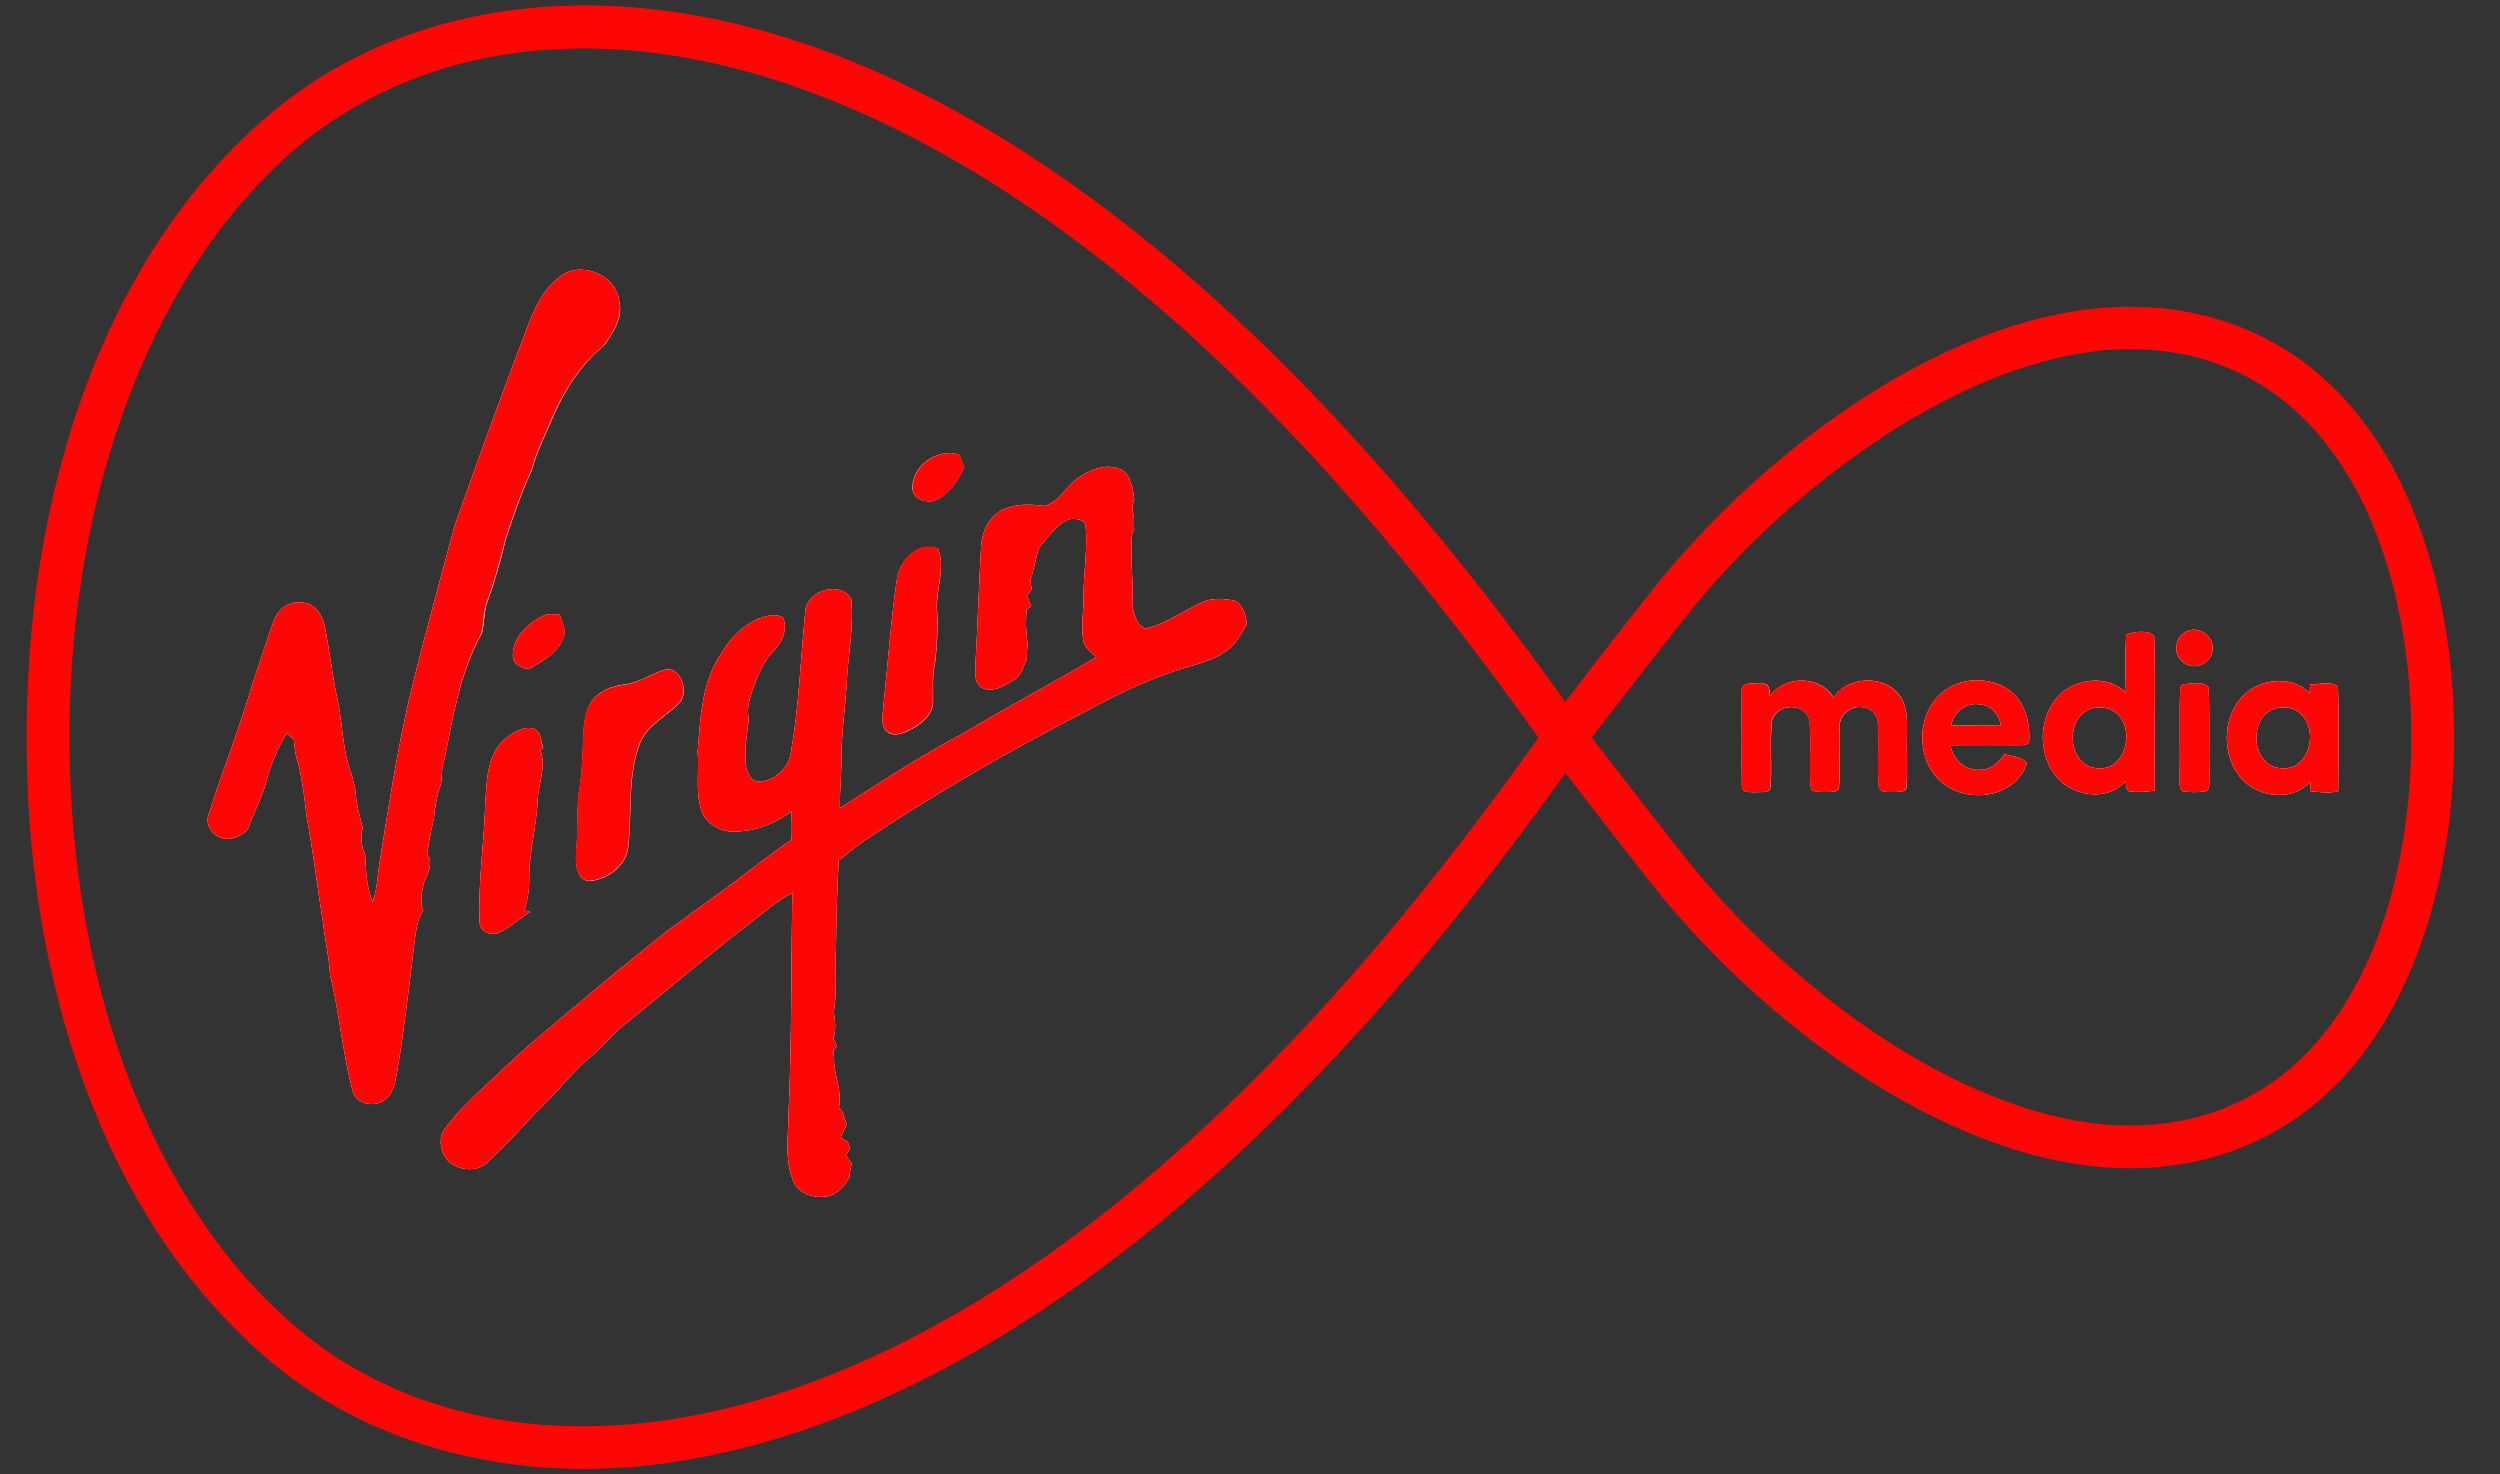<svg width="39" height="23" viewBox="0 0 39 23" fill="none" xmlns="http://www.w3.org/2000/svg">
<rect x="0" y="0" width="39" height="23" fill="#333333" stroke="none"/>
<path d="M8.476 11.663C8.465 11.674 8.442 11.701 8.43 11.712C8.525 11.954 8.404 12.208 8.389 12.454C8.374 12.898 8.241 13.33 8.256 13.777C8.252 13.921 8.222 14.065 8.184 14.201C8.207 14.209 8.249 14.22 8.268 14.227C8.093 14.33 7.953 14.481 7.764 14.557C7.635 14.602 7.476 14.519 7.48 14.371C7.457 13.746 7.556 13.125 7.571 12.5C7.594 12.182 7.597 11.818 7.832 11.572C7.957 11.454 8.124 11.333 8.306 11.36C8.442 11.394 8.434 11.557 8.476 11.663Z" fill="#FF0606"/>
<path d="M8.25 10.439C8.133 10.424 8 10.359 8 10.219C8.004 9.935 8.239 9.719 8.477 9.605C8.557 9.567 8.644 9.582 8.731 9.59C8.765 9.704 8.841 9.825 8.791 9.946C8.701 10.185 8.462 10.317 8.25 10.439Z" fill="#FF0606"/>
<path d="M6.937 11.841C6.865 11.992 6.922 12.17 6.846 12.318C6.812 12.466 6.778 12.613 6.77 12.765C6.725 12.947 6.691 13.132 6.664 13.318C6.766 13.466 6.672 13.632 6.611 13.776C6.585 13.917 6.543 14.068 6.603 14.204C6.528 14.314 6.501 14.451 6.482 14.579C6.388 15.311 6.312 16.042 6.187 16.769C6.157 16.917 6.122 17.099 5.975 17.174C5.816 17.273 5.57 17.224 5.505 17.031C5.342 16.432 5.297 15.807 5.149 15.205C5.134 14.932 5.07 14.667 5.039 14.394C4.952 13.848 4.888 13.299 4.786 12.757C4.752 12.473 4.721 12.189 4.653 11.912C4.608 11.795 4.596 11.666 4.585 11.541C4.547 11.507 4.513 11.473 4.475 11.435C4.343 11.655 4.237 11.886 4.172 12.132C4.104 12.413 3.96 12.666 3.865 12.939C3.752 13.06 3.57 13.129 3.411 13.057C3.294 12.996 3.203 12.856 3.252 12.719C3.464 12.03 3.74 11.363 3.937 10.67C4.051 10.34 4.153 10.007 4.271 9.681C4.331 9.499 4.524 9.367 4.718 9.401C4.903 9.408 5.028 9.586 5.062 9.757C5.138 10.113 5.176 10.477 5.248 10.833C5.342 11.212 5.331 11.61 5.452 11.981C5.49 12.091 5.52 12.204 5.543 12.318C5.554 12.519 5.604 12.712 5.657 12.905C5.626 13.049 5.63 13.193 5.695 13.329C5.713 13.576 5.71 13.833 5.816 14.064C5.891 13.856 5.888 13.629 5.929 13.413C6.062 12.572 6.194 11.727 6.384 10.897C6.6 9.999 6.85 9.109 7.088 8.215C7.414 7.287 7.751 6.363 8.099 5.438C8.258 5.048 8.368 4.597 8.72 4.328C9.035 4.059 9.595 4.268 9.656 4.677C9.732 4.946 9.569 5.188 9.421 5.393C9.054 5.692 8.796 6.105 8.611 6.541C8.501 6.802 8.372 7.052 8.3 7.329C8.137 7.681 8.012 8.045 7.891 8.412C7.811 8.734 7.728 9.056 7.611 9.367C7.546 9.53 7.562 9.708 7.52 9.874C7.179 10.488 7.065 11.174 6.937 11.841Z" fill="#FF0606"/>
<path d="M9.307 10.855C9.432 10.738 9.602 10.696 9.765 10.674C9.966 10.647 10.136 10.526 10.326 10.462C10.602 10.344 10.769 10.784 10.598 10.965C10.409 11.17 10.129 11.291 10 11.556C9.784 12.075 9.864 12.647 9.803 13.193C9.78 13.507 9.466 13.739 9.167 13.746C8.974 13.685 8.977 13.443 8.989 13.276C9.019 12.977 8.996 12.678 9.027 12.382C9.091 12.045 9.087 11.704 9.106 11.363C9.125 11.178 9.159 10.977 9.307 10.855Z" fill="#FF0606"/>
<path d="M13.817 11.398C13.73 11.276 13.779 11.121 13.783 10.985C13.855 10.329 13.896 9.666 13.995 9.015C14.044 8.734 14.332 8.431 14.635 8.564C14.756 8.886 14.589 9.212 14.62 9.541C14.631 9.806 14.62 10.072 14.589 10.333C14.537 10.549 14.563 10.776 14.555 10.996C14.518 11.189 14.34 11.318 14.173 11.398C14.063 11.458 13.915 11.496 13.817 11.398Z" fill="#FF0606"/>
<path d="M14.235 7.628C14.213 7.268 14.629 6.984 14.962 7.09C14.989 7.154 15.015 7.219 15.042 7.287C14.947 7.503 14.8 7.715 14.58 7.813C14.444 7.844 14.247 7.795 14.235 7.628Z" fill="#FF0606"/>
<path d="M19.449 9.745C19.362 9.882 19.29 10.037 19.154 10.136C18.927 10.314 18.639 10.367 18.37 10.454C17.9 10.609 17.453 10.818 17.022 11.052C15.799 11.685 14.598 12.367 13.454 13.136C13.326 13.223 13.208 13.329 13.083 13.424C13.06 13.879 13.045 14.337 13.041 14.791C13.026 15.121 13.06 15.458 13.007 15.788C13.03 15.92 13.045 16.061 13 16.193C13.019 16.235 13.034 16.276 13.053 16.322C13.038 16.341 13.015 16.379 13 16.398C13.007 16.451 13.015 16.504 13.011 16.561C13.023 16.803 13.14 17.038 13.087 17.28C13.102 17.296 13.129 17.33 13.144 17.345C13.163 17.409 13.185 17.477 13.208 17.542C13.174 17.61 13.144 17.678 13.114 17.746C13.14 17.765 13.197 17.796 13.223 17.811C13.235 17.845 13.25 17.875 13.261 17.909C13.246 17.939 13.212 17.996 13.197 18.023C13.227 18.065 13.257 18.11 13.288 18.155C13.269 18.224 13.254 18.292 13.25 18.364C13.178 18.5 13.068 18.625 12.913 18.663C12.72 18.697 12.481 18.637 12.386 18.451C12.227 18.099 12.303 17.705 12.303 17.33C12.352 16.197 12.341 15.06 12.36 13.928C12.114 14.056 11.905 14.242 11.686 14.413C11.015 14.924 10.379 15.47 9.724 16C9.557 16.125 9.436 16.292 9.281 16.428C8.993 16.655 8.77 16.947 8.512 17.205C8.209 17.496 7.948 17.822 7.634 18.102C7.433 18.352 6.944 18.243 6.891 17.917C6.857 17.807 6.876 17.689 6.948 17.599C7.21 17.242 7.554 16.962 7.872 16.655C8.236 16.303 8.633 15.985 9.02 15.659C9.47 15.273 9.932 14.905 10.391 14.534C10.735 14.284 11.08 14.034 11.425 13.784C11.731 13.553 12.03 13.314 12.348 13.102C12.356 12.954 12.352 12.803 12.348 12.655C12.068 12.871 11.72 12.992 11.368 12.969C11.175 12.943 10.981 12.81 10.932 12.613C10.849 12.325 10.909 12.018 10.883 11.723C10.921 11.283 10.936 10.829 11.121 10.424C11.281 10.105 11.5 9.791 11.837 9.651C11.955 9.609 12.099 9.556 12.216 9.639C12.296 9.814 12.197 10.022 12.072 10.151C11.905 10.321 11.818 10.545 11.739 10.764C11.69 10.912 11.644 11.064 11.682 11.219C11.652 11.461 11.606 11.704 11.637 11.946C11.655 12.049 11.701 12.17 11.818 12.193C12.068 12.2 12.299 11.992 12.337 11.746C12.466 11.011 12.489 10.264 12.564 9.522C12.598 9.204 13.121 9.052 13.28 9.351C13.322 9.791 13.227 10.23 13.208 10.67C13.182 11.094 13.117 11.514 13.125 11.939C13.121 12.162 13.098 12.382 13.102 12.606C13.735 12.208 14.352 11.791 15.015 11.446C15.7 11.033 16.416 10.662 17.105 10.249C17.018 10.177 16.912 10.101 16.897 9.98C16.866 9.768 16.901 9.552 16.904 9.336C16.897 8.961 16.972 8.582 16.935 8.207C16.912 8.094 16.787 8.09 16.696 8.097C16.473 8.166 16.359 8.389 16.207 8.544C16.166 8.688 16.139 8.832 16.098 8.976C16.06 9.048 16.079 9.12 16.098 9.192C16.071 9.226 16.045 9.26 16.018 9.295C16.041 9.348 16.064 9.401 16.086 9.454C16.067 9.469 16.033 9.499 16.014 9.514C16.007 9.636 15.999 9.757 16.014 9.874C16.018 9.935 16.022 9.992 16.029 10.052C16.022 10.132 16.018 10.211 16.018 10.291C15.954 10.408 15.927 10.56 15.795 10.624C15.658 10.704 15.495 10.799 15.336 10.738C15.2 10.685 15.211 10.511 15.215 10.389C15.253 9.764 15.268 9.139 15.306 8.514C15.318 8.291 15.431 8.06 15.639 7.954C15.84 7.855 16.075 7.863 16.291 7.893C16.526 7.832 16.632 7.582 16.825 7.453C17.01 7.325 17.264 7.219 17.484 7.325C17.601 7.374 17.631 7.503 17.669 7.613C17.677 7.673 17.688 7.734 17.696 7.791C17.658 7.882 17.662 7.972 17.688 8.063C17.688 8.135 17.692 8.204 17.692 8.276L17.666 8.291C17.62 8.666 17.688 9.041 17.662 9.416C17.684 9.56 17.718 9.749 17.874 9.806C18.192 9.73 18.457 9.529 18.752 9.397C18.923 9.317 19.116 9.34 19.294 9.378C19.4 9.473 19.445 9.617 19.449 9.745Z" fill="#FF0606"/>
<path d="M29.75 11.45C29.753 11.235 29.761 10.996 29.613 10.822C29.36 10.518 28.822 10.549 28.602 10.878C28.39 10.53 27.845 10.534 27.61 10.848C27.606 10.768 27.599 10.647 27.485 10.662C27.379 10.674 27.178 10.606 27.167 10.765C27.163 11.269 27.159 11.769 27.171 12.273C27.178 12.379 27.315 12.352 27.387 12.356C27.462 12.348 27.602 12.382 27.618 12.273C27.644 11.932 27.599 11.587 27.64 11.246C27.701 10.981 28.14 10.947 28.22 11.216C28.273 11.575 28.208 11.947 28.25 12.31C28.318 12.363 28.409 12.345 28.489 12.352C28.557 12.345 28.655 12.367 28.686 12.288C28.712 11.962 28.678 11.636 28.697 11.31C28.701 11.125 28.898 10.988 29.076 11.034C29.189 11.049 29.28 11.151 29.291 11.265C29.314 11.598 29.28 11.932 29.307 12.265C29.318 12.375 29.454 12.345 29.53 12.352C29.602 12.345 29.735 12.371 29.742 12.265C29.757 11.996 29.742 11.723 29.75 11.45ZM31.352 10.772C31.037 10.545 30.56 10.556 30.276 10.822C29.852 11.197 29.897 11.985 30.393 12.276C30.799 12.534 31.465 12.401 31.617 11.905C31.537 11.799 31.386 11.803 31.268 11.765C31.177 11.886 31.064 12.011 30.901 12.007C30.666 12.034 30.462 11.852 30.428 11.625C30.784 11.621 31.14 11.625 31.492 11.625C31.556 11.621 31.655 11.636 31.655 11.541C31.67 11.261 31.583 10.947 31.352 10.772ZM30.435 11.318C30.477 11.106 30.681 10.943 30.901 10.992C31.075 11.007 31.185 11.159 31.215 11.322C30.954 11.318 30.697 11.318 30.435 11.318ZM33.605 9.92C33.499 9.821 33.302 9.856 33.169 9.897C33.151 10.2 33.158 10.503 33.166 10.806C32.874 10.515 32.355 10.579 32.094 10.878C31.81 11.2 31.795 11.727 32.045 12.072C32.283 12.416 32.87 12.526 33.158 12.185C33.173 12.238 33.158 12.314 33.215 12.345C33.347 12.363 33.484 12.352 33.616 12.333C33.597 11.53 33.635 10.723 33.605 9.92ZM32.719 11.985C32.264 11.958 32.2 11.219 32.601 11.064C32.734 11.011 32.893 11.03 33.007 11.117C33.321 11.363 33.166 12.034 32.719 11.985ZM34.453 10.723C34.358 10.609 34.173 10.674 34.044 10.674C34.037 10.689 34.018 10.716 34.01 10.731C33.995 11.197 34.01 11.666 34.003 12.136C34.01 12.204 33.98 12.303 34.056 12.345C34.169 12.363 34.287 12.363 34.4 12.345C34.491 12.318 34.453 12.204 34.465 12.136C34.457 11.666 34.472 11.193 34.453 10.723ZM34.093 9.859C33.919 9.946 33.893 10.219 34.059 10.333C34.222 10.469 34.506 10.344 34.514 10.132C34.54 9.916 34.279 9.746 34.093 9.859ZM36.472 10.712C36.35 10.617 36.18 10.681 36.036 10.678C36.036 10.712 36.032 10.78 36.029 10.814C35.779 10.553 35.332 10.575 35.063 10.791C34.684 11.091 34.639 11.7 34.915 12.083C35.161 12.435 35.745 12.53 36.044 12.189C36.044 12.227 36.04 12.303 36.036 12.341C36.18 12.36 36.332 12.375 36.475 12.345C36.479 11.795 36.491 11.25 36.472 10.712ZM35.589 11.985C35.112 11.966 35.059 11.162 35.51 11.049C35.635 11.015 35.775 11.037 35.877 11.121C36.18 11.371 36.032 12.026 35.589 11.985ZM36.472 10.712C36.35 10.617 36.18 10.681 36.036 10.678C36.036 10.712 36.032 10.78 36.029 10.814C35.779 10.553 35.332 10.575 35.063 10.791C34.684 11.091 34.639 11.7 34.915 12.083C35.161 12.435 35.745 12.53 36.044 12.189C36.044 12.227 36.04 12.303 36.036 12.341C36.18 12.36 36.332 12.375 36.475 12.345C36.479 11.795 36.491 11.25 36.472 10.712ZM35.589 11.985C35.112 11.966 35.059 11.162 35.51 11.049C35.635 11.015 35.775 11.037 35.877 11.121C36.18 11.371 36.032 12.026 35.589 11.985ZM34.093 9.859C33.919 9.946 33.893 10.219 34.059 10.333C34.222 10.469 34.506 10.344 34.514 10.132C34.54 9.916 34.279 9.746 34.093 9.859ZM34.453 10.723C34.358 10.609 34.173 10.674 34.044 10.674C34.037 10.689 34.018 10.716 34.01 10.731C33.995 11.197 34.01 11.666 34.003 12.136C34.01 12.204 33.98 12.303 34.056 12.345C34.169 12.363 34.287 12.363 34.4 12.345C34.491 12.318 34.453 12.204 34.465 12.136C34.457 11.666 34.472 11.193 34.453 10.723ZM33.605 9.92C33.499 9.821 33.302 9.856 33.169 9.897C33.151 10.2 33.158 10.503 33.166 10.806C32.874 10.515 32.355 10.579 32.094 10.878C31.81 11.2 31.795 11.727 32.045 12.072C32.283 12.416 32.87 12.526 33.158 12.185C33.173 12.238 33.158 12.314 33.215 12.345C33.347 12.363 33.484 12.352 33.616 12.333C33.597 11.53 33.635 10.723 33.605 9.92ZM32.719 11.985C32.264 11.958 32.2 11.219 32.601 11.064C32.734 11.011 32.893 11.03 33.007 11.117C33.321 11.363 33.166 12.034 32.719 11.985ZM31.352 10.772C31.037 10.545 30.56 10.556 30.276 10.822C29.852 11.197 29.897 11.985 30.393 12.276C30.799 12.534 31.465 12.401 31.617 11.905C31.537 11.799 31.386 11.803 31.268 11.765C31.177 11.886 31.064 12.011 30.901 12.007C30.666 12.034 30.462 11.852 30.428 11.625C30.784 11.621 31.14 11.625 31.492 11.625C31.556 11.621 31.655 11.636 31.655 11.541C31.67 11.261 31.583 10.947 31.352 10.772ZM30.435 11.318C30.477 11.106 30.681 10.943 30.901 10.992C31.075 11.007 31.185 11.159 31.215 11.322C30.954 11.318 30.697 11.318 30.435 11.318ZM29.75 11.45C29.753 11.235 29.761 10.996 29.613 10.822C29.36 10.518 28.822 10.549 28.602 10.878C28.39 10.53 27.845 10.534 27.61 10.848C27.606 10.768 27.599 10.647 27.485 10.662C27.379 10.674 27.178 10.606 27.167 10.765C27.163 11.269 27.159 11.769 27.171 12.273C27.178 12.379 27.315 12.352 27.387 12.356C27.462 12.348 27.602 12.382 27.618 12.273C27.644 11.932 27.599 11.587 27.64 11.246C27.701 10.981 28.14 10.947 28.22 11.216C28.273 11.575 28.208 11.947 28.25 12.31C28.318 12.363 28.409 12.345 28.489 12.352C28.557 12.345 28.655 12.367 28.686 12.288C28.712 11.962 28.678 11.636 28.697 11.31C28.701 11.125 28.898 10.988 29.076 11.034C29.189 11.049 29.28 11.151 29.291 11.265C29.314 11.598 29.28 11.932 29.307 12.265C29.318 12.375 29.454 12.345 29.53 12.352C29.602 12.345 29.735 12.371 29.742 12.265C29.757 11.996 29.742 11.723 29.75 11.45ZM29.75 11.45C29.753 11.235 29.761 10.996 29.613 10.822C29.36 10.518 28.822 10.549 28.602 10.878C28.39 10.53 27.845 10.534 27.61 10.848C27.606 10.768 27.599 10.647 27.485 10.662C27.379 10.674 27.178 10.606 27.167 10.765C27.163 11.269 27.159 11.769 27.171 12.273C27.178 12.379 27.315 12.352 27.387 12.356C27.462 12.348 27.602 12.382 27.618 12.273C27.644 11.932 27.599 11.587 27.64 11.246C27.701 10.981 28.14 10.947 28.22 11.216C28.273 11.575 28.208 11.947 28.25 12.31C28.318 12.363 28.409 12.345 28.489 12.352C28.557 12.345 28.655 12.367 28.686 12.288C28.712 11.962 28.678 11.636 28.697 11.31C28.701 11.125 28.898 10.988 29.076 11.034C29.189 11.049 29.28 11.151 29.291 11.265C29.314 11.598 29.28 11.932 29.307 12.265C29.318 12.375 29.454 12.345 29.53 12.352C29.602 12.345 29.735 12.371 29.742 12.265C29.757 11.996 29.742 11.723 29.75 11.45ZM31.352 10.772C31.037 10.545 30.56 10.556 30.276 10.822C29.852 11.197 29.897 11.985 30.393 12.276C30.799 12.534 31.465 12.401 31.617 11.905C31.537 11.799 31.386 11.803 31.268 11.765C31.177 11.886 31.064 12.011 30.901 12.007C30.666 12.034 30.462 11.852 30.428 11.625C30.784 11.621 31.14 11.625 31.492 11.625C31.556 11.621 31.655 11.636 31.655 11.541C31.67 11.261 31.583 10.947 31.352 10.772ZM30.435 11.318C30.477 11.106 30.681 10.943 30.901 10.992C31.075 11.007 31.185 11.159 31.215 11.322C30.954 11.318 30.697 11.318 30.435 11.318ZM33.605 9.92C33.499 9.821 33.302 9.856 33.169 9.897C33.151 10.2 33.158 10.503 33.166 10.806C32.874 10.515 32.355 10.579 32.094 10.878C31.81 11.2 31.795 11.727 32.045 12.072C32.283 12.416 32.87 12.526 33.158 12.185C33.173 12.238 33.158 12.314 33.215 12.345C33.347 12.363 33.484 12.352 33.616 12.333C33.597 11.53 33.635 10.723 33.605 9.92ZM32.719 11.985C32.264 11.958 32.2 11.219 32.601 11.064C32.734 11.011 32.893 11.03 33.007 11.117C33.321 11.363 33.166 12.034 32.719 11.985ZM34.453 10.723C34.358 10.609 34.173 10.674 34.044 10.674C34.037 10.689 34.018 10.716 34.01 10.731C33.995 11.197 34.01 11.666 34.003 12.136C34.01 12.204 33.98 12.303 34.056 12.345C34.169 12.363 34.287 12.363 34.4 12.345C34.491 12.318 34.453 12.204 34.465 12.136C34.457 11.666 34.472 11.193 34.453 10.723ZM34.093 9.859C33.919 9.946 33.893 10.219 34.059 10.333C34.222 10.469 34.506 10.344 34.514 10.132C34.54 9.916 34.279 9.746 34.093 9.859ZM36.472 10.712C36.35 10.617 36.18 10.681 36.036 10.678C36.036 10.712 36.032 10.78 36.029 10.814C35.779 10.553 35.332 10.575 35.063 10.791C34.684 11.091 34.639 11.7 34.915 12.083C35.161 12.435 35.745 12.53 36.044 12.189C36.044 12.227 36.04 12.303 36.036 12.341C36.18 12.36 36.332 12.375 36.475 12.345C36.479 11.795 36.491 11.25 36.472 10.712ZM35.589 11.985C35.112 11.966 35.059 11.162 35.51 11.049C35.635 11.015 35.775 11.037 35.877 11.121C36.18 11.371 36.032 12.026 35.589 11.985ZM36.472 10.712C36.35 10.617 36.18 10.681 36.036 10.678C36.036 10.712 36.032 10.78 36.029 10.814C35.779 10.553 35.332 10.575 35.063 10.791C34.684 11.091 34.639 11.7 34.915 12.083C35.161 12.435 35.745 12.53 36.044 12.189C36.044 12.227 36.04 12.303 36.036 12.341C36.18 12.36 36.332 12.375 36.475 12.345C36.479 11.795 36.491 11.25 36.472 10.712ZM35.589 11.985C35.112 11.966 35.059 11.162 35.51 11.049C35.635 11.015 35.775 11.037 35.877 11.121C36.18 11.371 36.032 12.026 35.589 11.985ZM34.093 9.859C33.919 9.946 33.893 10.219 34.059 10.333C34.222 10.469 34.506 10.344 34.514 10.132C34.54 9.916 34.279 9.746 34.093 9.859ZM34.453 10.723C34.358 10.609 34.173 10.674 34.044 10.674C34.037 10.689 34.018 10.716 34.01 10.731C33.995 11.197 34.01 11.666 34.003 12.136C34.01 12.204 33.98 12.303 34.056 12.345C34.169 12.363 34.287 12.363 34.4 12.345C34.491 12.318 34.453 12.204 34.465 12.136C34.457 11.666 34.472 11.193 34.453 10.723ZM33.605 9.92C33.499 9.821 33.302 9.856 33.169 9.897C33.151 10.2 33.158 10.503 33.166 10.806C32.874 10.515 32.355 10.579 32.094 10.878C31.81 11.2 31.795 11.727 32.045 12.072C32.283 12.416 32.87 12.526 33.158 12.185C33.173 12.238 33.158 12.314 33.215 12.345C33.347 12.363 33.484 12.352 33.616 12.333C33.597 11.53 33.635 10.723 33.605 9.92ZM32.719 11.985C32.264 11.958 32.2 11.219 32.601 11.064C32.734 11.011 32.893 11.03 33.007 11.117C33.321 11.363 33.166 12.034 32.719 11.985ZM31.352 10.772C31.037 10.545 30.56 10.556 30.276 10.822C29.852 11.197 29.897 11.985 30.393 12.276C30.799 12.534 31.465 12.401 31.617 11.905C31.537 11.799 31.386 11.803 31.268 11.765C31.177 11.886 31.064 12.011 30.901 12.007C30.666 12.034 30.462 11.852 30.428 11.625C30.784 11.621 31.14 11.625 31.492 11.625C31.556 11.621 31.655 11.636 31.655 11.541C31.67 11.261 31.583 10.947 31.352 10.772ZM30.435 11.318C30.477 11.106 30.681 10.943 30.901 10.992C31.075 11.007 31.185 11.159 31.215 11.322C30.954 11.318 30.697 11.318 30.435 11.318ZM29.613 10.822C29.36 10.518 28.822 10.549 28.602 10.878C28.39 10.53 27.845 10.534 27.61 10.848C27.606 10.768 27.599 10.647 27.485 10.662C27.379 10.674 27.178 10.606 27.167 10.765C27.163 11.269 27.159 11.769 27.171 12.273C27.178 12.379 27.315 12.352 27.387 12.356C27.462 12.348 27.602 12.382 27.618 12.273C27.644 11.932 27.599 11.587 27.64 11.246C27.701 10.981 28.14 10.947 28.22 11.216C28.273 11.575 28.208 11.947 28.25 12.31C28.318 12.363 28.409 12.345 28.489 12.352C28.557 12.345 28.655 12.367 28.686 12.288C28.712 11.962 28.678 11.636 28.697 11.31C28.701 11.125 28.898 10.988 29.076 11.034C29.189 11.049 29.28 11.151 29.291 11.265C29.314 11.598 29.28 11.932 29.307 12.265C29.318 12.375 29.454 12.345 29.53 12.352C29.602 12.345 29.735 12.371 29.742 12.265C29.757 11.992 29.742 11.719 29.746 11.447C29.753 11.235 29.757 10.996 29.613 10.822ZM38.199 10.132C38.085 9.257 37.861 8.393 37.483 7.598C37.187 6.976 36.79 6.397 36.279 5.931C35.718 5.416 35.017 5.06 34.275 4.897C33.522 4.73 32.734 4.76 31.984 4.927C31.041 5.139 30.155 5.544 29.329 6.044C28.038 6.836 26.891 7.855 25.921 9.022C25.414 9.655 24.914 10.299 24.418 10.947C22.975 8.931 21.399 7.003 19.612 5.283C17.983 3.722 16.173 2.324 14.14 1.336C12.511 0.548 10.716 0.04 8.898 0.089C7.399 0.12 5.888 0.555 4.661 1.43C3.222 2.468 2.177 3.984 1.502 5.613C0.703 7.556 0.389 9.674 0.416 11.769C0.442 13.636 0.753 15.519 1.446 17.258C2.055 18.792 2.987 20.22 4.267 21.277C5.475 22.277 7.024 22.804 8.577 22.899C10.213 22.997 11.849 22.622 13.356 22.001C15.014 21.315 16.537 20.33 17.93 19.205C20.441 17.167 22.543 14.678 24.421 12.06C24.857 12.625 25.292 13.189 25.735 13.75C26.254 14.409 26.83 15.019 27.459 15.572C28.485 16.478 29.644 17.258 30.924 17.758C31.867 18.122 32.901 18.323 33.912 18.178C34.824 18.057 35.699 17.644 36.362 17C37.282 16.114 37.801 14.89 38.066 13.659C38.308 12.504 38.346 11.306 38.199 10.132ZM17.385 18.796C16.037 19.872 14.564 20.808 12.958 21.448C11.337 22.096 9.554 22.433 7.815 22.149C6.872 21.997 5.956 21.652 5.161 21.118C4.059 20.364 3.214 19.288 2.593 18.118C1.866 16.743 1.431 15.22 1.226 13.682C0.953 11.591 1.063 9.439 1.616 7.401C2.101 5.635 2.942 3.919 4.271 2.631C5.24 1.669 6.532 1.055 7.88 0.851C9.622 0.574 11.409 0.926 13.026 1.586C15.12 2.442 16.984 3.783 18.65 5.302C20.672 7.147 22.41 9.284 24.001 11.507C22.092 14.182 19.957 16.731 17.385 18.796ZM37.6 12.087C37.543 13.011 37.373 13.936 37.021 14.796C36.737 15.489 36.328 16.14 35.764 16.637C35.196 17.137 34.468 17.451 33.715 17.531C32.829 17.637 31.931 17.436 31.105 17.11C29.844 16.603 28.716 15.811 27.716 14.902C27.152 14.386 26.633 13.826 26.167 13.223C25.717 12.655 25.277 12.079 24.83 11.504C25.364 10.814 25.895 10.124 26.44 9.443C27.36 8.34 28.451 7.378 29.674 6.624C30.515 6.113 31.427 5.696 32.401 5.522C33.211 5.374 34.075 5.435 34.832 5.772C35.445 6.041 35.972 6.488 36.366 7.026C36.858 7.689 37.169 8.469 37.362 9.268C37.581 10.193 37.653 11.144 37.6 12.087ZM36.036 10.674C36.036 10.708 36.032 10.776 36.029 10.81C35.779 10.549 35.332 10.572 35.063 10.787C34.684 11.087 34.639 11.697 34.915 12.079C35.161 12.432 35.745 12.526 36.044 12.185C36.044 12.223 36.04 12.299 36.036 12.337C36.18 12.356 36.332 12.371 36.475 12.341C36.479 11.799 36.491 11.254 36.472 10.712C36.35 10.617 36.176 10.678 36.036 10.674ZM35.589 11.985C35.112 11.966 35.059 11.162 35.51 11.049C35.635 11.015 35.775 11.037 35.877 11.121C36.18 11.371 36.032 12.026 35.589 11.985ZM34.093 9.859C33.919 9.946 33.893 10.219 34.059 10.333C34.222 10.469 34.506 10.344 34.514 10.132C34.54 9.916 34.279 9.746 34.093 9.859ZM34.453 10.723C34.358 10.609 34.173 10.674 34.044 10.674C34.037 10.689 34.018 10.716 34.01 10.731C33.995 11.197 34.01 11.666 34.003 12.136C34.01 12.204 33.98 12.303 34.056 12.345C34.169 12.363 34.287 12.363 34.4 12.345C34.491 12.318 34.453 12.204 34.465 12.136C34.457 11.666 34.472 11.193 34.453 10.723ZM33.605 9.92C33.499 9.821 33.302 9.856 33.169 9.897C33.151 10.2 33.158 10.503 33.166 10.806C32.874 10.515 32.355 10.579 32.094 10.878C31.81 11.2 31.795 11.727 32.045 12.072C32.283 12.416 32.87 12.526 33.158 12.185C33.173 12.238 33.158 12.314 33.215 12.345C33.347 12.363 33.484 12.352 33.616 12.333C33.597 11.53 33.635 10.723 33.605 9.92ZM32.719 11.985C32.264 11.958 32.2 11.219 32.601 11.064C32.734 11.011 32.893 11.03 33.007 11.117C33.321 11.363 33.166 12.034 32.719 11.985ZM31.352 10.772C31.037 10.545 30.56 10.556 30.276 10.822C29.852 11.197 29.897 11.985 30.393 12.276C30.799 12.534 31.465 12.401 31.617 11.905C31.537 11.799 31.386 11.803 31.268 11.765C31.177 11.886 31.064 12.011 30.901 12.007C30.666 12.034 30.462 11.852 30.428 11.625C30.784 11.621 31.14 11.625 31.492 11.625C31.556 11.621 31.655 11.636 31.655 11.541C31.67 11.261 31.583 10.947 31.352 10.772ZM30.435 11.318C30.477 11.106 30.681 10.943 30.901 10.992C31.075 11.007 31.185 11.159 31.215 11.322C30.954 11.318 30.697 11.318 30.435 11.318ZM29.613 10.822C29.36 10.518 28.822 10.549 28.602 10.878C28.39 10.53 27.845 10.534 27.61 10.848C27.606 10.768 27.599 10.647 27.485 10.662C27.379 10.674 27.178 10.606 27.167 10.765C27.163 11.269 27.159 11.769 27.171 12.273C27.178 12.379 27.315 12.352 27.387 12.356C27.462 12.348 27.602 12.382 27.618 12.273C27.644 11.932 27.599 11.587 27.64 11.246C27.701 10.981 28.14 10.947 28.22 11.216C28.273 11.575 28.208 11.947 28.25 12.31C28.318 12.363 28.409 12.345 28.489 12.352C28.557 12.345 28.655 12.367 28.686 12.288C28.712 11.962 28.678 11.636 28.697 11.31C28.701 11.125 28.898 10.988 29.076 11.034C29.189 11.049 29.28 11.151 29.291 11.265C29.314 11.598 29.28 11.932 29.307 12.265C29.318 12.375 29.454 12.345 29.53 12.352C29.602 12.345 29.735 12.371 29.742 12.265C29.757 11.992 29.742 11.719 29.746 11.447C29.753 11.235 29.757 10.996 29.613 10.822ZM29.75 11.45C29.753 11.235 29.761 10.996 29.613 10.822C29.36 10.518 28.822 10.549 28.602 10.878C28.39 10.53 27.845 10.534 27.61 10.848C27.606 10.768 27.599 10.647 27.485 10.662C27.379 10.674 27.178 10.606 27.167 10.765C27.163 11.269 27.159 11.769 27.171 12.273C27.178 12.379 27.315 12.352 27.387 12.356C27.462 12.348 27.602 12.382 27.618 12.273C27.644 11.932 27.599 11.587 27.64 11.246C27.701 10.981 28.14 10.947 28.22 11.216C28.273 11.575 28.208 11.947 28.25 12.31C28.318 12.363 28.409 12.345 28.489 12.352C28.557 12.345 28.655 12.367 28.686 12.288C28.712 11.962 28.678 11.636 28.697 11.31C28.701 11.125 28.898 10.988 29.076 11.034C29.189 11.049 29.28 11.151 29.291 11.265C29.314 11.598 29.28 11.932 29.307 12.265C29.318 12.375 29.454 12.345 29.53 12.352C29.602 12.345 29.735 12.371 29.742 12.265C29.757 11.996 29.742 11.723 29.75 11.45ZM31.352 10.772C31.037 10.545 30.56 10.556 30.276 10.822C29.852 11.197 29.897 11.985 30.393 12.276C30.799 12.534 31.465 12.401 31.617 11.905C31.537 11.799 31.386 11.803 31.268 11.765C31.177 11.886 31.064 12.011 30.901 12.007C30.666 12.034 30.462 11.852 30.428 11.625C30.784 11.621 31.14 11.625 31.492 11.625C31.556 11.621 31.655 11.636 31.655 11.541C31.67 11.261 31.583 10.947 31.352 10.772ZM30.435 11.318C30.477 11.106 30.681 10.943 30.901 10.992C31.075 11.007 31.185 11.159 31.215 11.322C30.954 11.318 30.697 11.318 30.435 11.318ZM33.605 9.92C33.499 9.821 33.302 9.856 33.169 9.897C33.151 10.2 33.158 10.503 33.166 10.806C32.874 10.515 32.355 10.579 32.094 10.878C31.81 11.2 31.795 11.727 32.045 12.072C32.283 12.416 32.87 12.526 33.158 12.185C33.173 12.238 33.158 12.314 33.215 12.345C33.347 12.363 33.484 12.352 33.616 12.333C33.597 11.53 33.635 10.723 33.605 9.92ZM32.719 11.985C32.264 11.958 32.2 11.219 32.601 11.064C32.734 11.011 32.893 11.03 33.007 11.117C33.321 11.363 33.166 12.034 32.719 11.985ZM34.453 10.723C34.358 10.609 34.173 10.674 34.044 10.674C34.037 10.689 34.018 10.716 34.01 10.731C33.995 11.197 34.01 11.666 34.003 12.136C34.01 12.204 33.98 12.303 34.056 12.345C34.169 12.363 34.287 12.363 34.4 12.345C34.491 12.318 34.453 12.204 34.465 12.136C34.457 11.666 34.472 11.193 34.453 10.723ZM34.093 9.859C33.919 9.946 33.893 10.219 34.059 10.333C34.222 10.469 34.506 10.344 34.514 10.132C34.54 9.916 34.279 9.746 34.093 9.859ZM36.472 10.712C36.35 10.617 36.18 10.681 36.036 10.678C36.036 10.712 36.032 10.78 36.029 10.814C35.779 10.553 35.332 10.575 35.063 10.791C34.684 11.091 34.639 11.7 34.915 12.083C35.161 12.435 35.745 12.53 36.044 12.189C36.044 12.227 36.04 12.303 36.036 12.341C36.18 12.36 36.332 12.375 36.475 12.345C36.479 11.795 36.491 11.25 36.472 10.712ZM35.589 11.985C35.112 11.966 35.059 11.162 35.51 11.049C35.635 11.015 35.775 11.037 35.877 11.121C36.18 11.371 36.032 12.026 35.589 11.985ZM36.472 10.712C36.35 10.617 36.18 10.681 36.036 10.678C36.036 10.712 36.032 10.78 36.029 10.814C35.779 10.553 35.332 10.575 35.063 10.791C34.684 11.091 34.639 11.7 34.915 12.083C35.161 12.435 35.745 12.53 36.044 12.189C36.044 12.227 36.04 12.303 36.036 12.341C36.18 12.36 36.332 12.375 36.475 12.345C36.479 11.795 36.491 11.25 36.472 10.712ZM35.589 11.985C35.112 11.966 35.059 11.162 35.51 11.049C35.635 11.015 35.775 11.037 35.877 11.121C36.18 11.371 36.032 12.026 35.589 11.985ZM34.093 9.859C33.919 9.946 33.893 10.219 34.059 10.333C34.222 10.469 34.506 10.344 34.514 10.132C34.54 9.916 34.279 9.746 34.093 9.859ZM34.453 10.723C34.358 10.609 34.173 10.674 34.044 10.674C34.037 10.689 34.018 10.716 34.01 10.731C33.995 11.197 34.01 11.666 34.003 12.136C34.01 12.204 33.98 12.303 34.056 12.345C34.169 12.363 34.287 12.363 34.4 12.345C34.491 12.318 34.453 12.204 34.465 12.136C34.457 11.666 34.472 11.193 34.453 10.723ZM33.605 9.92C33.499 9.821 33.302 9.856 33.169 9.897C33.151 10.2 33.158 10.503 33.166 10.806C32.874 10.515 32.355 10.579 32.094 10.878C31.81 11.2 31.795 11.727 32.045 12.072C32.283 12.416 32.87 12.526 33.158 12.185C33.173 12.238 33.158 12.314 33.215 12.345C33.347 12.363 33.484 12.352 33.616 12.333C33.597 11.53 33.635 10.723 33.605 9.92ZM32.719 11.985C32.264 11.958 32.2 11.219 32.601 11.064C32.734 11.011 32.893 11.03 33.007 11.117C33.321 11.363 33.166 12.034 32.719 11.985ZM31.352 10.772C31.037 10.545 30.56 10.556 30.276 10.822C29.852 11.197 29.897 11.985 30.393 12.276C30.799 12.534 31.465 12.401 31.617 11.905C31.537 11.799 31.386 11.803 31.268 11.765C31.177 11.886 31.064 12.011 30.901 12.007C30.666 12.034 30.462 11.852 30.428 11.625C30.784 11.621 31.14 11.625 31.492 11.625C31.556 11.621 31.655 11.636 31.655 11.541C31.67 11.261 31.583 10.947 31.352 10.772ZM30.435 11.318C30.477 11.106 30.681 10.943 30.901 10.992C31.075 11.007 31.185 11.159 31.215 11.322C30.954 11.318 30.697 11.318 30.435 11.318ZM29.75 11.45C29.753 11.235 29.761 10.996 29.613 10.822C29.36 10.518 28.822 10.549 28.602 10.878C28.39 10.53 27.845 10.534 27.61 10.848C27.606 10.768 27.599 10.647 27.485 10.662C27.379 10.674 27.178 10.606 27.167 10.765C27.163 11.269 27.159 11.769 27.171 12.273C27.178 12.379 27.315 12.352 27.387 12.356C27.462 12.348 27.602 12.382 27.618 12.273C27.644 11.932 27.599 11.587 27.64 11.246C27.701 10.981 28.14 10.947 28.22 11.216C28.273 11.575 28.208 11.947 28.25 12.31C28.318 12.363 28.409 12.345 28.489 12.352C28.557 12.345 28.655 12.367 28.686 12.288C28.712 11.962 28.678 11.636 28.697 11.31C28.701 11.125 28.898 10.988 29.076 11.034C29.189 11.049 29.28 11.151 29.291 11.265C29.314 11.598 29.28 11.932 29.307 12.265C29.318 12.375 29.454 12.345 29.53 12.352C29.602 12.345 29.735 12.371 29.742 12.265C29.757 11.996 29.742 11.723 29.75 11.45Z" fill="#FF0606"/>
<path d="M8.476 11.663C8.465 11.674 8.442 11.701 8.43 11.712C8.525 11.954 8.404 12.208 8.389 12.454C8.374 12.898 8.241 13.33 8.256 13.777C8.252 13.921 8.222 14.065 8.184 14.201C8.207 14.209 8.249 14.22 8.268 14.227C8.093 14.33 7.953 14.481 7.764 14.557C7.635 14.602 7.476 14.519 7.48 14.371C7.457 13.746 7.556 13.125 7.571 12.5C7.594 12.182 7.597 11.818 7.832 11.572C7.957 11.454 8.124 11.333 8.306 11.36C8.442 11.394 8.434 11.557 8.476 11.663Z" fill="#FFFEFE"/>
<path d="M8.25 10.439C8.133 10.424 8 10.359 8 10.219C8.004 9.935 8.239 9.719 8.477 9.605C8.557 9.567 8.644 9.582 8.731 9.59C8.765 9.704 8.841 9.825 8.791 9.946C8.701 10.185 8.462 10.317 8.25 10.439Z" fill="#FFFEFE"/>
<path d="M6.937 11.841C6.865 11.992 6.922 12.17 6.846 12.318C6.812 12.466 6.778 12.613 6.77 12.765C6.725 12.947 6.691 13.132 6.664 13.318C6.766 13.466 6.672 13.632 6.611 13.776C6.585 13.917 6.543 14.068 6.603 14.204C6.528 14.314 6.501 14.451 6.482 14.579C6.388 15.311 6.312 16.042 6.187 16.769C6.157 16.917 6.122 17.099 5.975 17.174C5.816 17.273 5.57 17.224 5.505 17.031C5.342 16.432 5.297 15.807 5.149 15.205C5.134 14.932 5.07 14.667 5.039 14.394C4.952 13.848 4.888 13.299 4.786 12.757C4.752 12.473 4.721 12.189 4.653 11.912C4.608 11.795 4.596 11.666 4.585 11.541C4.547 11.507 4.513 11.473 4.475 11.435C4.343 11.655 4.237 11.886 4.172 12.132C4.104 12.413 3.96 12.666 3.865 12.939C3.752 13.06 3.57 13.129 3.411 13.057C3.294 12.996 3.203 12.856 3.252 12.719C3.464 12.03 3.74 11.363 3.937 10.67C4.051 10.34 4.153 10.007 4.271 9.681C4.331 9.499 4.524 9.367 4.718 9.401C4.903 9.408 5.028 9.586 5.062 9.757C5.138 10.113 5.176 10.477 5.248 10.833C5.342 11.212 5.331 11.61 5.452 11.981C5.49 12.091 5.52 12.204 5.543 12.318C5.554 12.519 5.604 12.712 5.657 12.905C5.626 13.049 5.63 13.193 5.695 13.329C5.713 13.576 5.71 13.833 5.816 14.064C5.891 13.856 5.888 13.629 5.929 13.413C6.062 12.572 6.194 11.727 6.384 10.897C6.6 9.999 6.85 9.109 7.088 8.215C7.414 7.287 7.751 6.363 8.099 5.438C8.258 5.048 8.368 4.597 8.72 4.328C9.035 4.059 9.595 4.268 9.656 4.677C9.732 4.946 9.569 5.188 9.421 5.393C9.054 5.692 8.796 6.105 8.611 6.541C8.501 6.802 8.372 7.052 8.3 7.329C8.137 7.681 8.012 8.045 7.891 8.412C7.811 8.734 7.728 9.056 7.611 9.367C7.546 9.53 7.562 9.708 7.52 9.874C7.179 10.488 7.065 11.174 6.937 11.841Z" fill="#FFFEFE"/>
<path d="M9.307 10.855C9.432 10.738 9.602 10.696 9.765 10.674C9.966 10.647 10.136 10.526 10.326 10.462C10.602 10.344 10.769 10.784 10.598 10.965C10.409 11.17 10.129 11.291 10 11.556C9.784 12.075 9.864 12.647 9.803 13.193C9.78 13.507 9.466 13.739 9.167 13.746C8.974 13.685 8.977 13.443 8.989 13.276C9.019 12.977 8.996 12.678 9.027 12.382C9.091 12.045 9.087 11.704 9.106 11.363C9.125 11.178 9.159 10.977 9.307 10.855Z" fill="#FFFEFE"/>
<path d="M13.817 11.398C13.73 11.276 13.779 11.121 13.783 10.985C13.855 10.329 13.896 9.666 13.995 9.015C14.044 8.734 14.332 8.431 14.635 8.564C14.756 8.886 14.589 9.212 14.62 9.541C14.631 9.806 14.62 10.072 14.589 10.333C14.537 10.549 14.563 10.776 14.555 10.996C14.518 11.189 14.34 11.318 14.173 11.398C14.063 11.458 13.915 11.496 13.817 11.398Z" fill="#FFFEFE"/>
<path d="M14.235 7.628C14.213 7.268 14.629 6.984 14.962 7.09C14.989 7.154 15.015 7.219 15.042 7.287C14.947 7.503 14.8 7.715 14.58 7.813C14.444 7.844 14.247 7.795 14.235 7.628Z" fill="#FFFEFE"/>
<path d="M19.449 9.745C19.362 9.882 19.29 10.037 19.154 10.136C18.927 10.314 18.639 10.367 18.37 10.454C17.9 10.609 17.453 10.818 17.022 11.052C15.799 11.685 14.598 12.367 13.454 13.136C13.326 13.223 13.208 13.329 13.083 13.424C13.06 13.879 13.045 14.337 13.041 14.791C13.026 15.121 13.06 15.458 13.007 15.788C13.03 15.92 13.045 16.061 13 16.193C13.019 16.235 13.034 16.276 13.053 16.322C13.038 16.341 13.015 16.379 13 16.398C13.007 16.451 13.015 16.504 13.011 16.561C13.023 16.803 13.14 17.038 13.087 17.28C13.102 17.296 13.129 17.33 13.144 17.345C13.163 17.409 13.185 17.477 13.208 17.542C13.174 17.61 13.144 17.678 13.114 17.746C13.14 17.765 13.197 17.796 13.223 17.811C13.235 17.845 13.25 17.875 13.261 17.909C13.246 17.939 13.212 17.996 13.197 18.023C13.227 18.065 13.257 18.11 13.288 18.155C13.269 18.224 13.254 18.292 13.25 18.364C13.178 18.5 13.068 18.625 12.913 18.663C12.72 18.697 12.481 18.637 12.386 18.451C12.227 18.099 12.303 17.705 12.303 17.33C12.352 16.197 12.341 15.06 12.36 13.928C12.114 14.056 11.905 14.242 11.686 14.413C11.015 14.924 10.379 15.47 9.724 16C9.557 16.125 9.436 16.292 9.281 16.428C8.993 16.655 8.77 16.947 8.512 17.205C8.209 17.496 7.948 17.822 7.634 18.102C7.433 18.352 6.944 18.243 6.891 17.917C6.857 17.807 6.876 17.689 6.948 17.599C7.21 17.242 7.554 16.962 7.872 16.655C8.236 16.303 8.633 15.985 9.02 15.659C9.47 15.273 9.932 14.905 10.391 14.534C10.735 14.284 11.08 14.034 11.425 13.784C11.731 13.553 12.03 13.314 12.348 13.102C12.356 12.954 12.352 12.803 12.348 12.655C12.068 12.871 11.72 12.992 11.368 12.969C11.175 12.943 10.981 12.81 10.932 12.613C10.849 12.325 10.909 12.018 10.883 11.723C10.921 11.283 10.936 10.829 11.121 10.424C11.281 10.105 11.5 9.791 11.837 9.651C11.955 9.609 12.099 9.556 12.216 9.639C12.296 9.814 12.197 10.022 12.072 10.151C11.905 10.321 11.818 10.545 11.739 10.764C11.69 10.912 11.644 11.064 11.682 11.219C11.652 11.461 11.606 11.704 11.637 11.946C11.655 12.049 11.701 12.17 11.818 12.193C12.068 12.2 12.299 11.992 12.337 11.746C12.466 11.011 12.489 10.264 12.564 9.522C12.598 9.204 13.121 9.052 13.28 9.351C13.322 9.791 13.227 10.23 13.208 10.67C13.182 11.094 13.117 11.514 13.125 11.939C13.121 12.162 13.098 12.382 13.102 12.606C13.735 12.208 14.352 11.791 15.015 11.446C15.7 11.033 16.416 10.662 17.105 10.249C17.018 10.177 16.912 10.101 16.897 9.98C16.866 9.768 16.901 9.552 16.904 9.336C16.897 8.961 16.972 8.582 16.935 8.207C16.912 8.094 16.787 8.09 16.696 8.097C16.473 8.166 16.359 8.389 16.207 8.544C16.166 8.688 16.139 8.832 16.098 8.976C16.06 9.048 16.079 9.12 16.098 9.192C16.071 9.226 16.045 9.26 16.018 9.295C16.041 9.348 16.064 9.401 16.086 9.454C16.067 9.469 16.033 9.499 16.014 9.514C16.007 9.636 15.999 9.757 16.014 9.874C16.018 9.935 16.022 9.992 16.029 10.052C16.022 10.132 16.018 10.211 16.018 10.291C15.954 10.408 15.927 10.56 15.795 10.624C15.658 10.704 15.495 10.799 15.336 10.738C15.2 10.685 15.211 10.511 15.215 10.389C15.253 9.764 15.268 9.139 15.306 8.514C15.318 8.291 15.431 8.06 15.639 7.954C15.84 7.855 16.075 7.863 16.291 7.893C16.526 7.832 16.632 7.582 16.825 7.453C17.01 7.325 17.264 7.219 17.484 7.325C17.601 7.374 17.631 7.503 17.669 7.613C17.677 7.673 17.688 7.734 17.696 7.791C17.658 7.882 17.662 7.972 17.688 8.063C17.688 8.135 17.692 8.204 17.692 8.276L17.666 8.291C17.62 8.666 17.688 9.041 17.662 9.416C17.684 9.56 17.718 9.749 17.874 9.806C18.192 9.73 18.457 9.529 18.752 9.397C18.923 9.317 19.116 9.34 19.294 9.378C19.4 9.473 19.445 9.617 19.449 9.745Z" fill="#FFFEFE"/>
<path d="M9.41 5.4C9.042 5.7 8.785 6.113 8.599 6.548C8.489 6.81 8.361 7.06 8.289 7.336C8.126 7.689 8.001 8.052 7.88 8.42C7.8 8.742 7.717 9.064 7.599 9.374C7.535 9.537 7.55 9.715 7.509 9.882C7.179 10.484 7.065 11.174 6.937 11.841C6.865 11.992 6.922 12.17 6.846 12.318C6.812 12.466 6.778 12.613 6.77 12.765C6.725 12.947 6.691 13.132 6.664 13.318C6.766 13.466 6.672 13.632 6.611 13.776C6.585 13.917 6.543 14.068 6.603 14.204C6.528 14.314 6.501 14.451 6.482 14.579C6.388 15.311 6.312 16.042 6.187 16.769C6.157 16.917 6.122 17.099 5.975 17.174C5.816 17.273 5.57 17.224 5.505 17.031C5.342 16.432 5.297 15.807 5.149 15.205C5.134 14.932 5.07 14.667 5.039 14.394C4.952 13.848 4.888 13.299 4.786 12.757C4.752 12.473 4.721 12.189 4.653 11.912C4.608 11.795 4.596 11.666 4.585 11.541C4.547 11.507 4.513 11.473 4.475 11.435C4.343 11.655 4.237 11.886 4.172 12.132C4.104 12.413 3.96 12.666 3.865 12.939C3.752 13.06 3.57 13.129 3.411 13.057C3.294 12.996 3.203 12.856 3.252 12.719C3.464 12.03 3.74 11.363 3.937 10.67C4.051 10.34 4.153 10.007 4.271 9.681C4.331 9.499 4.524 9.367 4.718 9.401C4.903 9.408 5.028 9.586 5.062 9.757C5.138 10.113 5.176 10.477 5.248 10.833C5.342 11.212 5.331 11.61 5.452 11.981C5.49 12.091 5.52 12.204 5.543 12.318C5.554 12.519 5.604 12.712 5.657 12.905C5.626 13.049 5.63 13.193 5.695 13.329C5.713 13.576 5.71 13.833 5.816 14.064C5.891 13.856 5.888 13.629 5.929 13.413C6.062 12.572 6.194 11.727 6.384 10.897C6.6 9.999 6.85 9.109 7.088 8.215C7.414 7.287 7.751 6.363 8.099 5.438C8.258 5.048 8.368 4.597 8.72 4.328C9.035 4.059 9.595 4.268 9.656 4.677C9.724 4.95 9.557 5.196 9.41 5.4Z" fill="#FF0606"/>
<path d="M29.749 11.451C29.746 11.723 29.757 11.996 29.746 12.269C29.738 12.371 29.605 12.349 29.534 12.356C29.458 12.349 29.322 12.379 29.31 12.269C29.284 11.936 29.318 11.602 29.295 11.269C29.287 11.155 29.193 11.053 29.079 11.038C28.901 10.992 28.704 11.129 28.7 11.314C28.681 11.64 28.712 11.966 28.689 12.292C28.659 12.371 28.556 12.349 28.492 12.356C28.413 12.352 28.322 12.367 28.253 12.315C28.208 11.951 28.276 11.58 28.223 11.22C28.144 10.947 27.704 10.981 27.644 11.25C27.606 11.591 27.648 11.936 27.621 12.277C27.606 12.383 27.466 12.349 27.39 12.36C27.318 12.352 27.182 12.379 27.174 12.277C27.163 11.777 27.17 11.273 27.17 10.769C27.182 10.614 27.383 10.678 27.488 10.667C27.602 10.651 27.61 10.773 27.613 10.852C27.852 10.534 28.394 10.534 28.606 10.883C28.825 10.553 29.363 10.523 29.617 10.826C29.757 10.996 29.753 11.235 29.749 11.451Z" fill="#FFFEFE"/>
<path d="M31.353 10.773C31.039 10.545 30.561 10.557 30.277 10.822C29.853 11.197 29.899 11.985 30.395 12.277C30.8 12.534 31.466 12.402 31.618 11.905C31.538 11.799 31.387 11.803 31.27 11.765C31.179 11.886 31.065 12.011 30.902 12.008C30.667 12.034 30.463 11.852 30.429 11.625C30.785 11.621 31.141 11.625 31.493 11.625C31.557 11.621 31.656 11.636 31.656 11.542C31.671 11.261 31.584 10.947 31.353 10.773ZM30.436 11.318C30.478 11.106 30.683 10.943 30.902 10.992C31.076 11.008 31.186 11.159 31.217 11.322C30.955 11.318 30.698 11.318 30.436 11.318Z" fill="#FFFEFE"/>
<path d="M33.604 9.92C33.498 9.821 33.301 9.856 33.168 9.897C33.149 10.2 33.157 10.503 33.164 10.806C32.873 10.515 32.354 10.579 32.093 10.878C31.809 11.2 31.794 11.727 32.044 12.072C32.282 12.416 32.869 12.526 33.157 12.185C33.172 12.238 33.157 12.314 33.214 12.345C33.346 12.363 33.483 12.352 33.615 12.333C33.596 11.53 33.634 10.723 33.604 9.92ZM32.718 11.985C32.263 11.958 32.199 11.219 32.6 11.064C32.733 11.011 32.892 11.03 33.005 11.117C33.32 11.363 33.164 12.034 32.718 11.985Z" fill="#FFFEFE"/>
<path d="M34.466 12.136C34.455 12.204 34.492 12.318 34.401 12.345C34.288 12.36 34.17 12.364 34.057 12.345C33.981 12.303 34.011 12.204 34.004 12.136C34.011 11.666 33.996 11.2 34.011 10.731C34.019 10.716 34.038 10.685 34.046 10.674C34.178 10.674 34.36 10.61 34.455 10.723C34.474 11.193 34.458 11.666 34.466 12.136Z" fill="#FFFEFE"/>
<path d="M34.515 10.132C34.508 10.348 34.228 10.473 34.061 10.333C33.894 10.219 33.921 9.946 34.095 9.859C34.281 9.745 34.542 9.916 34.515 10.132Z" fill="#FFFEFE"/>
<path d="M36.472 10.712C36.351 10.617 36.18 10.682 36.036 10.678C36.036 10.712 36.033 10.78 36.029 10.814C35.779 10.553 35.332 10.576 35.063 10.792C34.684 11.091 34.639 11.701 34.916 12.084C35.162 12.436 35.745 12.53 36.044 12.19C36.044 12.227 36.04 12.303 36.036 12.341C36.18 12.36 36.332 12.375 36.476 12.345C36.48 11.796 36.491 11.25 36.472 10.712ZM35.59 11.985C35.112 11.966 35.059 11.163 35.51 11.049C35.635 11.015 35.775 11.038 35.877 11.121C36.18 11.371 36.033 12.027 35.59 11.985Z" fill="#FFFEFE"/>
<path d="M15.046 7.287C14.951 7.503 14.803 7.715 14.584 7.813C14.447 7.848 14.247 7.798 14.239 7.628C14.216 7.268 14.633 6.984 14.966 7.09C14.993 7.154 15.019 7.219 15.046 7.287Z" fill="#FF0606"/>
<path d="M19.449 9.745C19.362 9.882 19.29 10.037 19.154 10.136C18.927 10.314 18.639 10.367 18.37 10.454C17.9 10.609 17.453 10.818 17.022 11.052C15.799 11.685 14.598 12.367 13.454 13.136C13.326 13.223 13.208 13.329 13.083 13.424C13.06 13.879 13.045 14.337 13.041 14.791C13.026 15.121 13.06 15.458 13.007 15.788C13.03 15.92 13.045 16.061 13 16.193C13.019 16.235 13.034 16.276 13.053 16.322C13.038 16.341 13.015 16.379 13 16.398C13.007 16.451 13.015 16.504 13.011 16.561C13.023 16.803 13.14 17.038 13.087 17.28C13.102 17.296 13.129 17.33 13.144 17.345C13.163 17.409 13.185 17.477 13.208 17.542C13.174 17.61 13.144 17.678 13.114 17.746C13.14 17.765 13.197 17.796 13.223 17.811C13.235 17.845 13.25 17.875 13.261 17.909C13.246 17.939 13.212 17.996 13.197 18.023C13.227 18.065 13.257 18.11 13.288 18.155C13.269 18.224 13.254 18.292 13.25 18.364C13.178 18.5 13.068 18.625 12.913 18.663C12.72 18.697 12.481 18.637 12.386 18.451C12.227 18.099 12.303 17.705 12.303 17.33C12.352 16.197 12.341 15.06 12.36 13.928C12.114 14.056 11.905 14.242 11.686 14.413C11.015 14.924 10.379 15.47 9.724 16C9.557 16.125 9.436 16.292 9.281 16.428C8.993 16.655 8.77 16.947 8.512 17.205C8.209 17.496 7.948 17.822 7.634 18.102C7.433 18.352 6.944 18.243 6.891 17.917C6.857 17.807 6.876 17.689 6.948 17.599C7.21 17.242 7.554 16.962 7.872 16.655C8.236 16.303 8.633 15.985 9.02 15.659C9.47 15.273 9.932 14.905 10.391 14.534C10.735 14.284 11.08 14.034 11.425 13.784C11.731 13.553 12.03 13.314 12.348 13.102C12.356 12.954 12.352 12.803 12.348 12.655C12.068 12.871 11.72 12.992 11.368 12.969C11.175 12.943 10.981 12.81 10.932 12.613C10.849 12.325 10.909 12.018 10.883 11.723C10.921 11.283 10.936 10.829 11.121 10.424C11.281 10.105 11.5 9.791 11.837 9.651C11.955 9.609 12.099 9.556 12.216 9.639C12.296 9.814 12.197 10.022 12.072 10.151C11.905 10.321 11.818 10.545 11.739 10.764C11.69 10.912 11.644 11.064 11.682 11.219C11.652 11.461 11.606 11.704 11.637 11.946C11.655 12.049 11.701 12.17 11.818 12.193C12.068 12.2 12.299 11.992 12.337 11.746C12.466 11.011 12.489 10.264 12.564 9.522C12.598 9.204 13.121 9.052 13.28 9.351C13.322 9.791 13.227 10.23 13.208 10.67C13.182 11.094 13.117 11.514 13.125 11.939C13.121 12.162 13.098 12.382 13.102 12.606C13.735 12.208 14.352 11.791 15.015 11.446C15.7 11.033 16.416 10.662 17.105 10.249C17.018 10.177 16.912 10.101 16.897 9.98C16.866 9.768 16.901 9.552 16.904 9.336C16.897 8.961 16.972 8.582 16.935 8.207C16.912 8.094 16.787 8.09 16.696 8.097C16.473 8.166 16.359 8.389 16.207 8.544C16.166 8.688 16.139 8.832 16.098 8.976C16.06 9.048 16.079 9.12 16.098 9.192C16.071 9.226 16.045 9.26 16.018 9.295C16.041 9.348 16.064 9.401 16.086 9.454C16.067 9.469 16.033 9.499 16.014 9.514C16.007 9.636 15.999 9.757 16.014 9.874C16.018 9.935 16.022 9.992 16.029 10.052C16.022 10.132 16.018 10.211 16.018 10.291C15.954 10.408 15.927 10.56 15.795 10.624C15.658 10.704 15.495 10.799 15.336 10.738C15.2 10.685 15.211 10.511 15.215 10.389C15.253 9.764 15.268 9.139 15.306 8.514C15.318 8.291 15.431 8.06 15.639 7.954C15.84 7.855 16.075 7.863 16.291 7.893C16.526 7.832 16.632 7.582 16.825 7.453C17.01 7.325 17.264 7.219 17.484 7.325C17.601 7.374 17.631 7.503 17.669 7.613C17.677 7.673 17.688 7.734 17.696 7.791C17.658 7.882 17.662 7.972 17.688 8.063C17.688 8.135 17.692 8.204 17.692 8.276L17.666 8.291C17.62 8.666 17.688 9.041 17.662 9.416C17.684 9.56 17.718 9.749 17.874 9.806C18.192 9.73 18.457 9.529 18.752 9.397C18.923 9.317 19.116 9.34 19.294 9.378C19.4 9.473 19.445 9.617 19.449 9.745Z" fill="#FF0606"/>
<path d="M14.616 9.537C14.627 9.802 14.616 10.067 14.586 10.329C14.533 10.544 14.559 10.772 14.552 10.992C14.514 11.185 14.336 11.314 14.169 11.393C14.063 11.454 13.915 11.492 13.817 11.393C13.73 11.272 13.779 11.117 13.783 10.98C13.855 10.325 13.896 9.662 13.995 9.01C14.044 8.73 14.332 8.427 14.635 8.559C14.756 8.881 14.586 9.211 14.616 9.537Z" fill="#FF0606"/>
<path d="M8.795 9.946C8.701 10.185 8.462 10.317 8.25 10.439C8.133 10.424 8 10.359 8 10.219C8.004 9.935 8.239 9.719 8.477 9.605C8.557 9.567 8.644 9.582 8.731 9.59C8.769 9.704 8.845 9.825 8.795 9.946Z" fill="#FF0606"/>
<path d="M33.604 9.92C33.498 9.821 33.301 9.856 33.168 9.897C33.149 10.2 33.157 10.503 33.164 10.806C32.873 10.515 32.354 10.579 32.093 10.878C31.809 11.2 31.794 11.727 32.044 12.072C32.282 12.416 32.869 12.526 33.157 12.185C33.172 12.238 33.157 12.314 33.214 12.345C33.346 12.363 33.483 12.352 33.615 12.333C33.596 11.53 33.634 10.723 33.604 9.92ZM32.718 11.985C32.263 11.958 32.199 11.219 32.6 11.064C32.733 11.011 32.892 11.03 33.005 11.117C33.32 11.363 33.164 12.034 32.718 11.985Z" fill="#FF0606"/>
<path d="M34.515 10.132C34.508 10.348 34.228 10.473 34.061 10.333C33.894 10.219 33.921 9.946 34.095 9.859C34.281 9.745 34.542 9.916 34.515 10.132Z" fill="#FF0606"/>
<path d="M10.594 10.962C10.405 11.166 10.125 11.287 9.996 11.553C9.78 12.072 9.86 12.644 9.799 13.189C9.776 13.504 9.462 13.735 9.163 13.742C8.97 13.682 8.974 13.439 8.985 13.273C9.015 12.973 8.992 12.674 9.023 12.378C9.087 12.041 9.083 11.7 9.102 11.359C9.121 11.181 9.155 10.98 9.303 10.859C9.428 10.742 9.598 10.7 9.761 10.678C9.962 10.651 10.132 10.53 10.322 10.465C10.602 10.344 10.765 10.78 10.594 10.962Z" fill="#FF0606"/>
<path d="M29.742 12.269C29.734 12.371 29.602 12.349 29.53 12.356C29.454 12.349 29.318 12.379 29.306 12.269C29.28 11.936 29.314 11.602 29.291 11.269C29.284 11.155 29.189 11.053 29.075 11.038C28.897 10.992 28.7 11.129 28.697 11.314C28.678 11.64 28.708 11.966 28.685 12.292C28.655 12.371 28.553 12.349 28.488 12.356C28.409 12.352 28.318 12.367 28.25 12.315C28.204 11.951 28.272 11.58 28.219 11.22C28.14 10.947 27.701 10.981 27.64 11.25C27.602 11.591 27.644 11.936 27.617 12.277C27.602 12.383 27.462 12.349 27.386 12.36C27.314 12.352 27.178 12.379 27.17 12.277C27.159 11.777 27.166 11.273 27.166 10.769C27.178 10.614 27.379 10.678 27.485 10.667C27.598 10.651 27.606 10.773 27.61 10.852C27.848 10.534 28.39 10.534 28.602 10.883C28.822 10.553 29.359 10.523 29.613 10.826C29.761 11 29.753 11.239 29.749 11.454C29.742 11.723 29.757 11.996 29.742 12.269Z" fill="#FF0606"/>
<path d="M31.353 10.773C31.039 10.545 30.561 10.557 30.277 10.822C29.853 11.197 29.899 11.985 30.395 12.277C30.8 12.534 31.466 12.402 31.618 11.905C31.538 11.799 31.387 11.803 31.27 11.765C31.179 11.886 31.065 12.011 30.902 12.008C30.667 12.034 30.463 11.852 30.429 11.625C30.785 11.621 31.141 11.625 31.493 11.625C31.557 11.621 31.656 11.636 31.656 11.542C31.671 11.261 31.584 10.947 31.353 10.773ZM30.436 11.318C30.478 11.106 30.683 10.943 30.902 10.992C31.076 11.008 31.186 11.159 31.217 11.322C30.955 11.318 30.698 11.318 30.436 11.318Z" fill="#FF0606"/>
<path d="M36.472 10.712C36.351 10.617 36.18 10.682 36.036 10.678C36.036 10.712 36.033 10.78 36.029 10.814C35.779 10.553 35.332 10.576 35.063 10.792C34.684 11.091 34.639 11.701 34.916 12.084C35.162 12.436 35.745 12.53 36.044 12.19C36.044 12.227 36.04 12.303 36.036 12.341C36.18 12.36 36.332 12.375 36.476 12.345C36.48 11.796 36.491 11.25 36.472 10.712ZM35.59 11.985C35.112 11.966 35.059 11.163 35.51 11.049C35.635 11.015 35.775 11.038 35.877 11.121C36.18 11.371 36.033 12.027 35.59 11.985Z" fill="#FF0606"/>
<path d="M34.466 12.136C34.455 12.204 34.492 12.318 34.401 12.345C34.288 12.36 34.17 12.364 34.057 12.345C33.981 12.303 34.011 12.204 34.004 12.136C34.011 11.666 33.996 11.2 34.011 10.731C34.019 10.716 34.038 10.685 34.046 10.674C34.178 10.674 34.36 10.61 34.455 10.723C34.474 11.193 34.458 11.666 34.466 12.136Z" fill="#FF0606"/>
<path d="M8.43 11.712C8.525 11.954 8.404 12.208 8.389 12.454C8.374 12.898 8.241 13.33 8.256 13.777C8.252 13.921 8.222 14.065 8.184 14.201C8.207 14.209 8.249 14.22 8.268 14.227C8.093 14.33 7.953 14.481 7.764 14.557C7.635 14.602 7.476 14.519 7.48 14.371C7.457 13.746 7.556 13.125 7.571 12.5C7.594 12.182 7.597 11.818 7.832 11.572C7.957 11.454 8.124 11.333 8.306 11.36C8.442 11.394 8.434 11.557 8.472 11.666C8.465 11.674 8.442 11.701 8.43 11.712Z" fill="#FF0606"/>
</svg>
